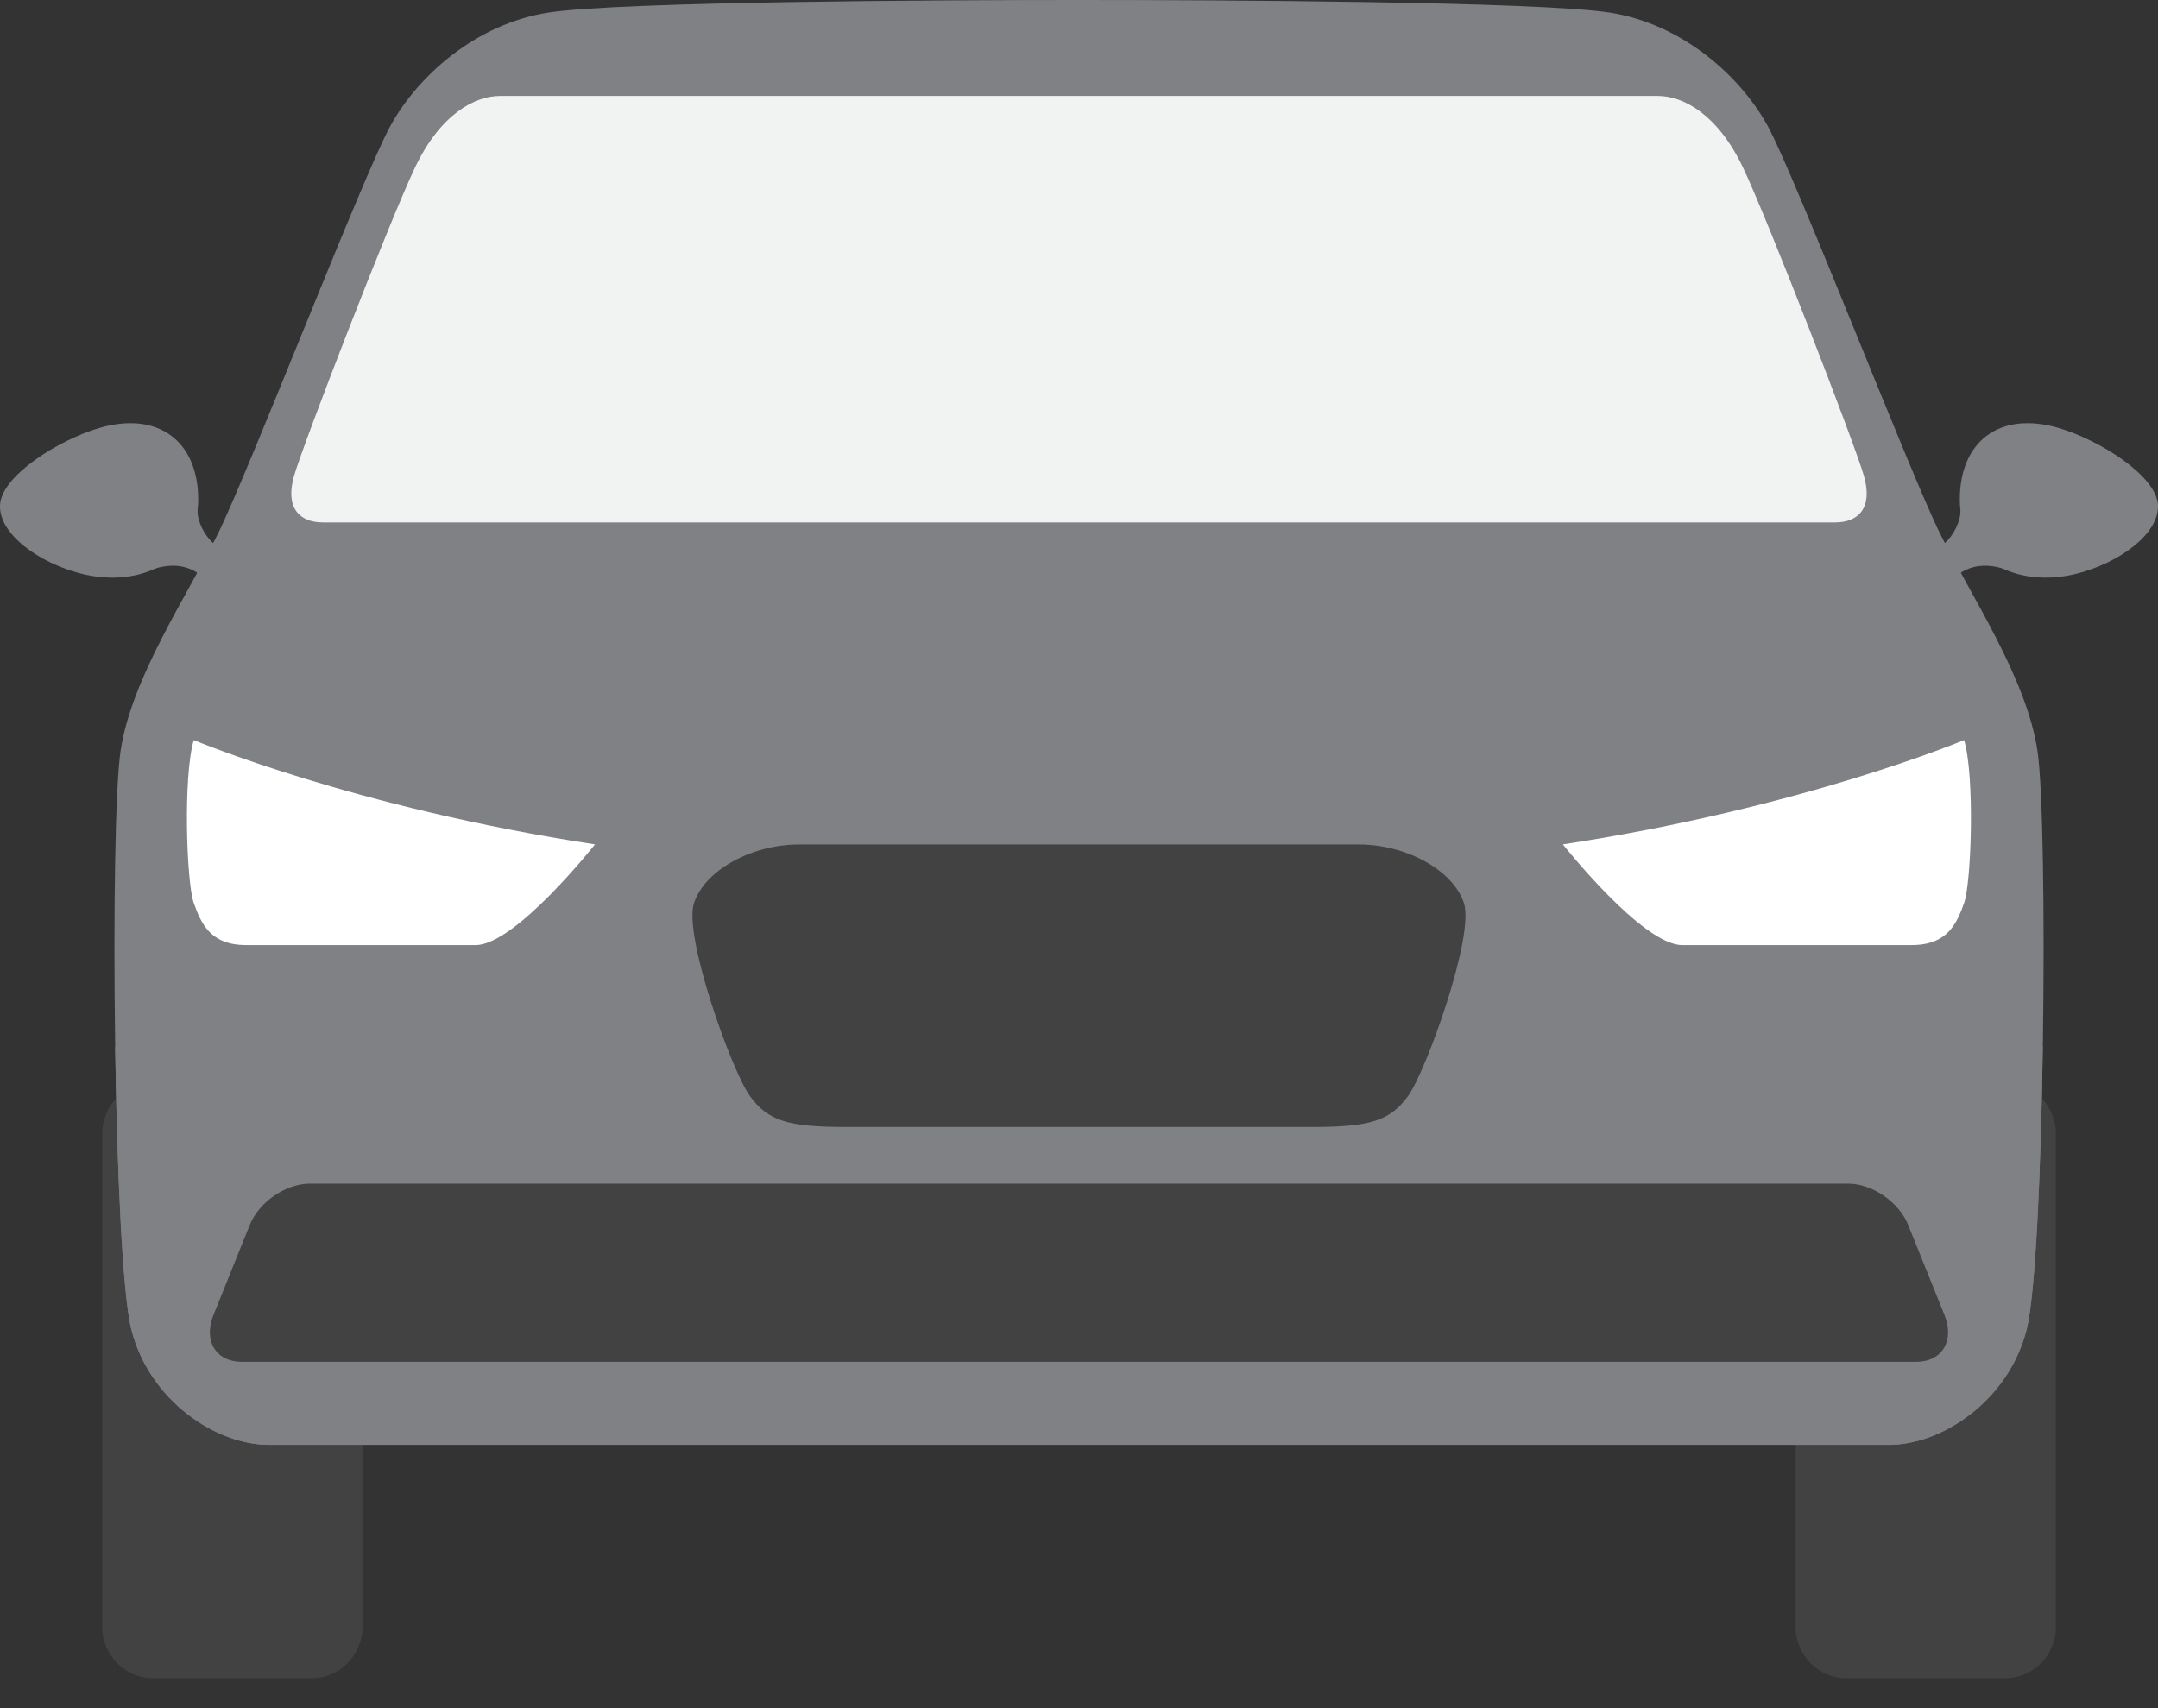 <svg width="72" height="57" viewBox="0 0 72 57" fill="none" xmlns="http://www.w3.org/2000/svg">
<rect x="0" y="0" width="72" height="57" fill="#333333" stroke="none"/>
<path d="M65.412 17.039C65.412 17.505 65.006 18.239 64.443 18.361L65.046 19.481C65.046 19.481 65.566 18.59 66.834 18.975H67.378V17.039H65.412Z" fill="#808184"/>
<path d="M71.998 16.849C72.047 17.834 70.674 18.788 69.306 19.139C67.293 19.654 65.387 18.683 65.387 16.67C65.387 14.715 66.731 13.705 68.693 14.283C70.046 14.682 71.95 15.877 71.998 16.849Z" fill="#808184"/>
<path d="M6.587 17.039C6.587 17.505 6.994 18.239 7.556 18.361L6.953 19.481C6.953 19.481 6.433 18.59 5.165 18.975H4.621V17.039H6.587Z" fill="#808184"/>
<path d="M0.001 16.849C-0.047 17.834 1.325 18.788 2.693 19.139C4.706 19.654 6.613 18.683 6.613 16.67C6.613 14.715 5.269 13.705 3.306 14.283C1.954 14.682 0.049 15.877 0.001 16.849Z" fill="#808184"/>
<path d="M59.91 54.285C59.91 55.232 60.669 56.002 61.604 56.002H66.899C67.835 56.002 68.593 55.233 68.593 54.285V37.837C68.593 36.89 67.835 36.121 66.899 36.121H61.604C60.669 36.121 59.91 36.889 59.91 37.837V54.285Z" fill="#424242"/>
<path d="M3.41 54.285C3.41 55.232 4.169 56.002 5.104 56.002H10.399C11.335 56.002 12.093 55.233 12.093 54.285V37.837C12.093 36.89 11.335 36.121 10.399 36.121H5.104C4.169 36.121 3.41 36.889 3.41 37.837V54.285Z" fill="#424242"/>
<path d="M67.98 25.064C67.618 22.62 65.749 19.872 64.723 17.795C63.698 15.718 59.92 5.945 58.995 4.235C58.07 2.524 56.1 0.783 53.688 0.417C51.276 0.05 40.624 0 36.001 0C31.378 0 20.725 0.05 18.313 0.417C15.901 0.783 13.931 2.524 13.007 4.235C12.082 5.945 8.303 15.718 7.278 17.795C6.253 19.872 4.384 22.62 4.022 25.064C3.66 27.507 3.781 41.983 4.384 44.365C4.987 46.748 7.218 48.214 8.966 48.214C10.715 48.214 36.001 48.214 36.001 48.214C36.001 48.214 61.286 48.214 63.035 48.214C64.784 48.214 67.015 46.748 67.618 44.365C68.221 41.983 68.341 27.507 67.98 25.064Z" fill="#808184"/>
<path d="M3.842 34.92C3.905 39.081 4.084 43.192 4.382 44.366C4.985 46.748 7.216 48.214 8.964 48.214C10.713 48.214 35.999 48.214 35.999 48.214C35.999 48.214 61.284 48.214 63.033 48.214C64.782 48.214 67.013 46.748 67.616 44.366C67.913 43.192 68.093 39.081 68.156 34.92H3.842Z" fill="#808184"/>
<path d="M64.876 43.882C65.221 44.736 64.801 45.444 63.931 45.444H8.068C7.198 45.444 6.778 44.736 7.122 43.882L8.335 40.873C8.644 40.107 9.537 39.498 10.337 39.498H61.662C62.461 39.498 63.355 40.107 63.663 40.873L64.876 43.882Z" fill="#424242"/>
<path d="M48.843 30.134C48.481 29.035 46.913 28.18 45.346 28.18C43.778 28.18 35.999 28.18 35.999 28.18C35.999 28.18 28.221 28.18 26.653 28.18C25.085 28.18 23.517 29.035 23.155 30.134C22.794 31.234 24.422 35.759 25.025 36.581C25.628 37.403 26.291 37.607 28.221 37.607C30.15 37.607 35.999 37.607 35.999 37.607C35.999 37.607 41.848 37.607 43.778 37.607C45.708 37.607 46.371 37.403 46.974 36.581C47.577 35.759 49.205 31.234 48.843 30.134Z" fill="#424242"/>
<path d="M62.19 15.886C61.889 14.827 58.994 7.355 58.15 5.583C57.306 3.812 56.16 3.201 55.316 3.201C54.539 3.201 17.461 3.201 16.684 3.201C15.839 3.201 14.694 3.812 13.85 5.583C13.005 7.355 10.111 14.827 9.809 15.886C9.508 16.945 9.99 17.433 10.774 17.433C11.504 17.433 60.495 17.433 61.225 17.433C62.009 17.433 62.492 16.945 62.19 15.886Z" fill="#F1F2F2"/>
<path d="M52.145 28.177C52.145 28.177 54.798 31.537 56.124 31.537C57.451 31.537 62.576 31.537 63.782 31.537C64.988 31.537 65.29 30.803 65.531 30.132C65.772 29.46 65.893 25.917 65.531 24.695C65.531 24.695 60.164 26.955 52.145 28.177Z" fill="white"/>
<path d="M19.851 28.177C19.851 28.177 17.198 31.537 15.871 31.537C14.545 31.537 9.419 31.537 8.213 31.537C7.007 31.537 6.706 30.803 6.465 30.132C6.223 29.46 6.103 25.917 6.465 24.695C6.465 24.695 11.831 26.955 19.851 28.177Z" fill="white"/>
</svg>
